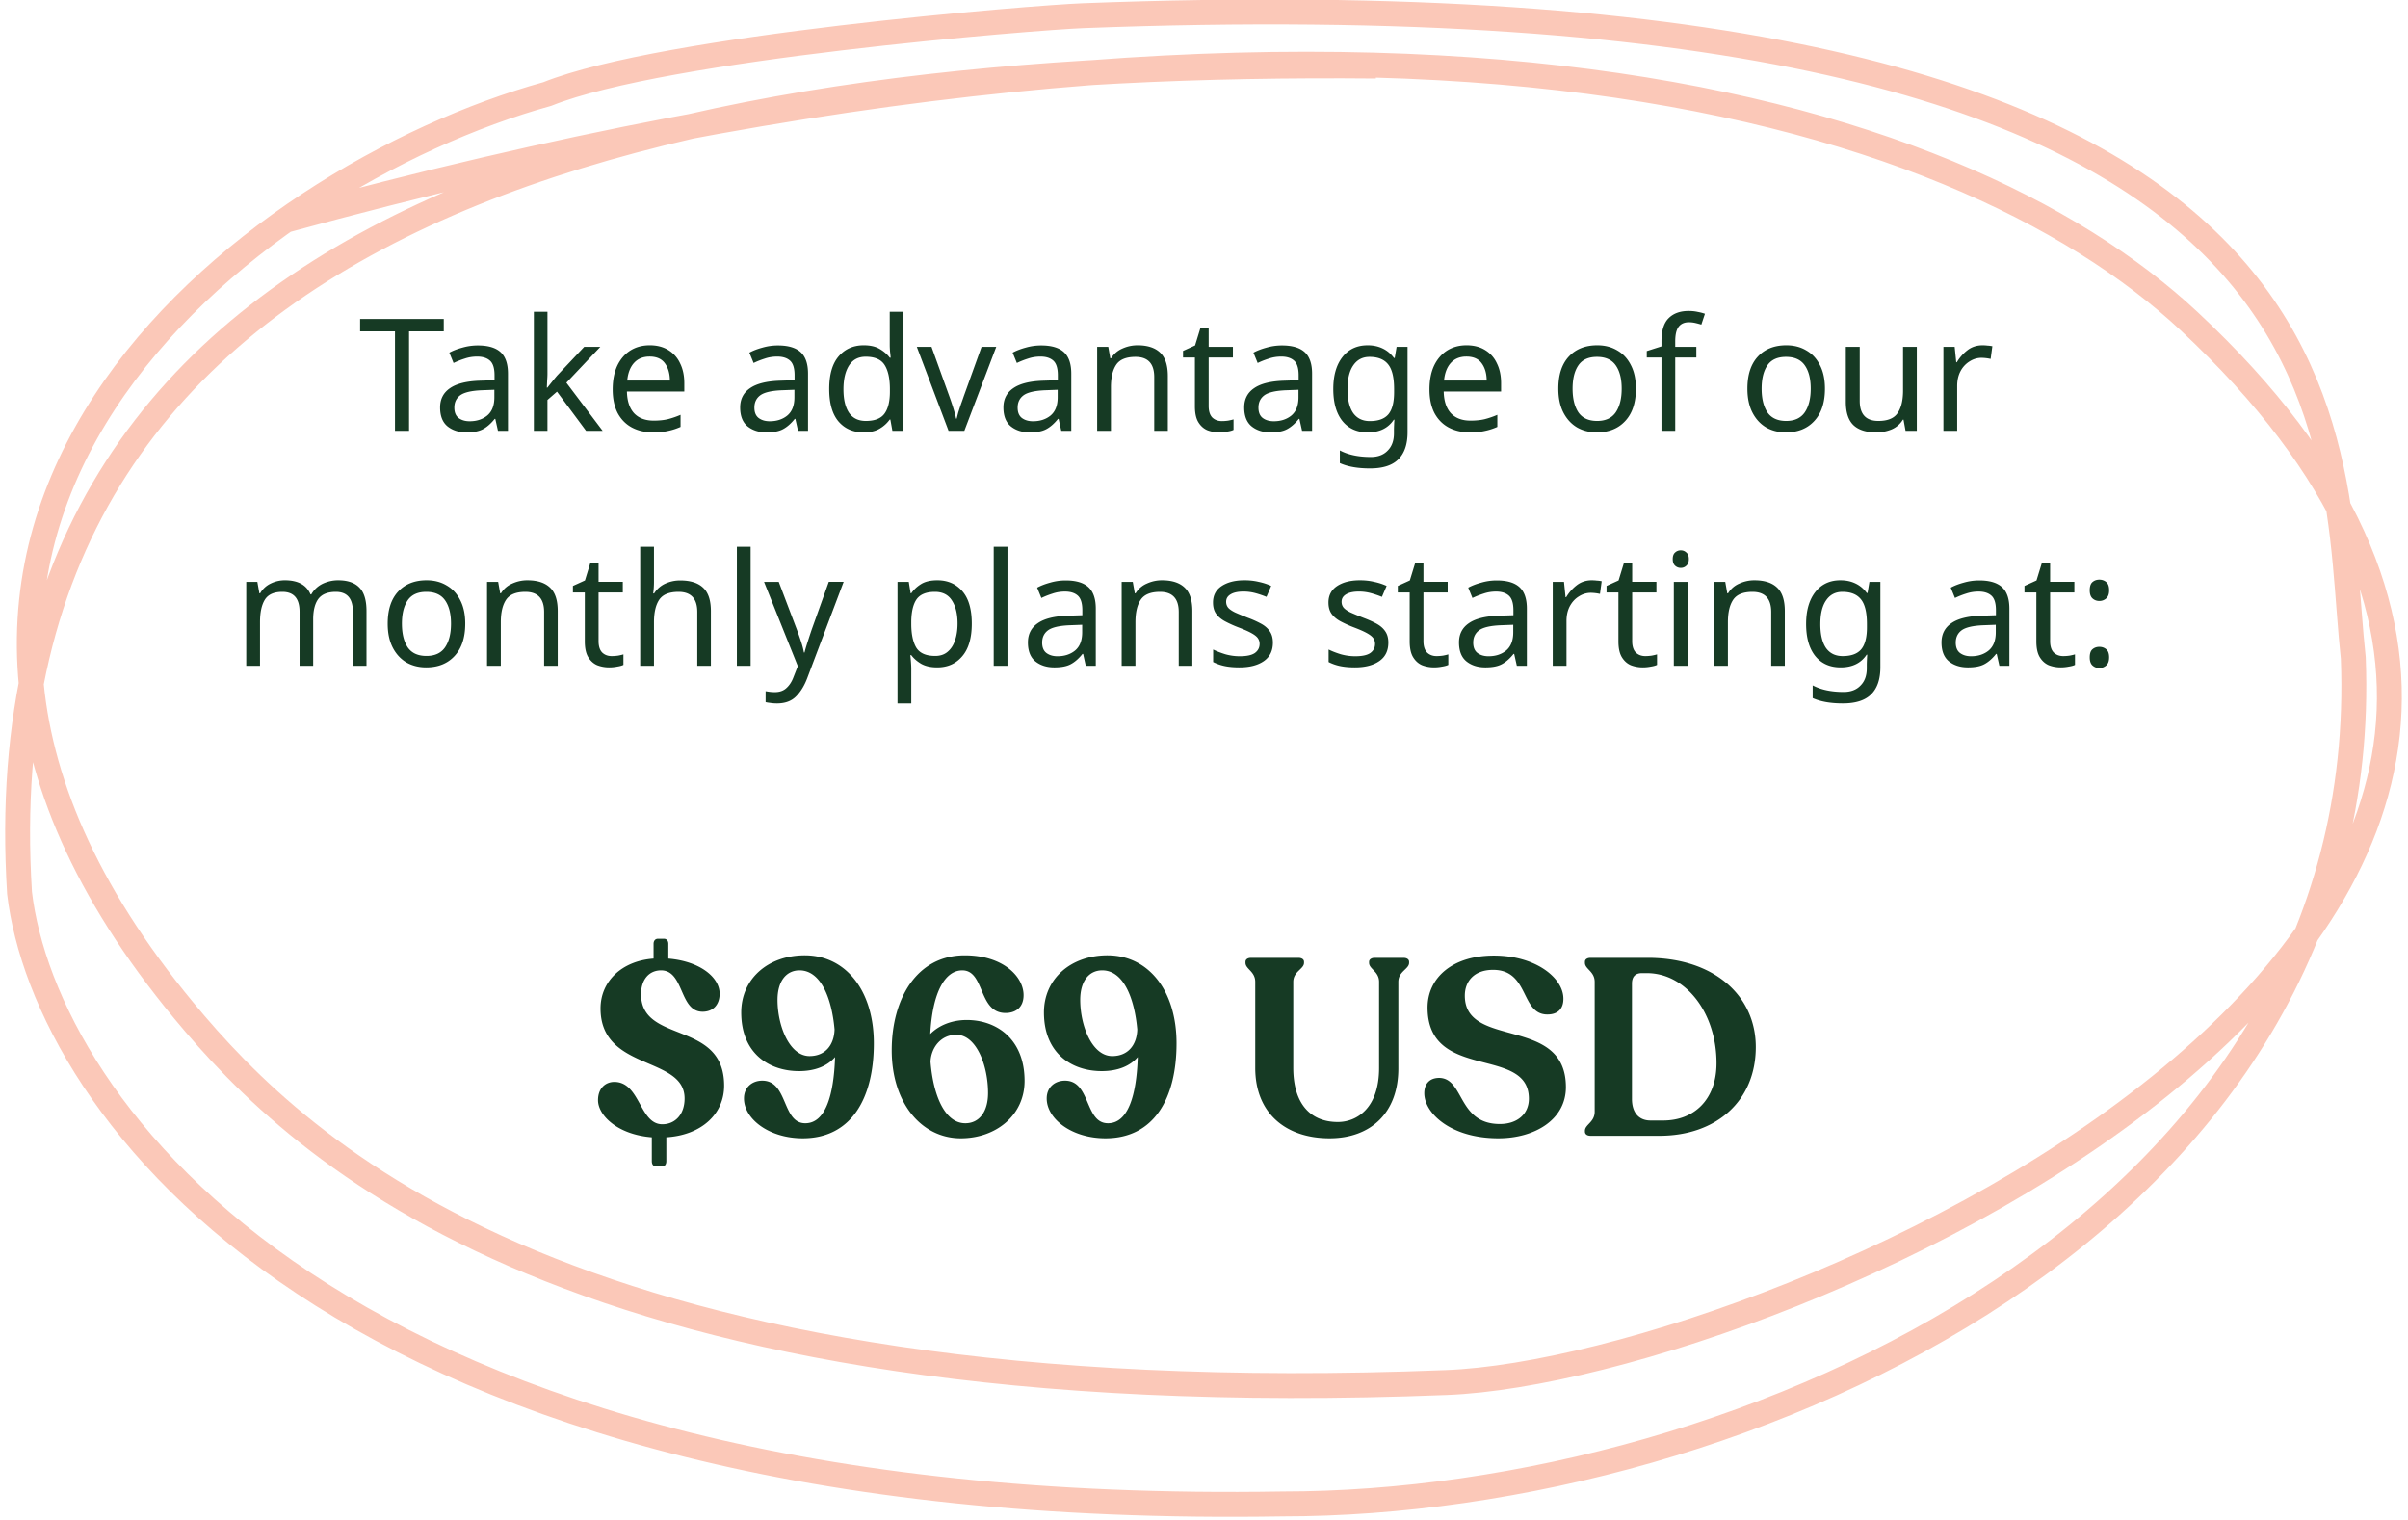 <svg width="290" height="183" fill="none" xmlns="http://www.w3.org/2000/svg"><g clip-path="url(#a)"><path d="M87.208 130.741c0-7.938-10.003-4.98-10.003-11.017 0-1.721.934-2.868 2.41-2.868 2.802 0 2.17 4.981 5.002 4.981 1.295 0 2.048-.876 2.048-2.174 0-1.931-2.29-3.894-6.176-4.226v-1.781c0-.362-.211-.603-.512-.603h-.754c-.3 0-.512.241-.512.603v1.781c-3.796.272-6.387 2.717-6.387 6.007 0 7.577 10.123 5.675 10.123 10.837 0 1.932-1.145 3.109-2.681 3.109-2.772 0-2.652-5.101-5.785-5.101-1.025 0-1.959.724-1.959 2.203 0 1.811 2.32 4.136 6.478 4.468v2.867c0 .393.181.634.482.634h.784c.301 0 .482-.241.482-.634v-2.867c4.278-.272 6.96-2.838 6.96-6.219ZM96.921 115.045c-4.399 0-7.653 2.807-7.653 6.882 0 4.951 3.375 7.064 6.96 7.064 1.928 0 3.405-.604 4.339-1.691-.151 4.649-1.175 7.969-3.586 7.969-2.832 0-2.048-5.131-5.182-5.131-1.205 0-2.2.785-2.2 2.143 0 2.445 2.983 4.799 7.081 4.799 5.815 0 8.557-4.769 8.557-11.44 0-6.339-3.375-10.595-8.316-10.595Zm.573 12.135c-2.44 0-3.857-3.683-3.857-6.762 0-2.264 1.055-3.562 2.651-3.562 2.562 0 3.887 3.351 4.219 7.124-.061 1.902-1.145 3.2-3.013 3.2ZM116.431 122.833c-1.747 0-3.314.604-4.399 1.69.272-5.101 1.808-7.667 3.857-7.667 2.742 0 1.898 5.132 5.212 5.132 1.175 0 2.17-.634 2.17-2.144 0-2.263-2.501-4.799-7.081-4.799-5.815 0-8.798 5.282-8.798 11.44 0 6.339 3.586 10.595 8.316 10.595 4.248 0 7.683-2.777 7.683-6.912 0-5.041-3.374-7.335-6.96-7.335Zm-.18 12.436c-2.411 0-3.857-3.23-4.189-7.425.091-1.751 1.296-3.23 3.104-3.23 2.44 0 3.826 3.743 3.826 7.003 0 2.294-1.084 3.652-2.741 3.652ZM133.377 115.045c-4.399 0-7.653 2.807-7.653 6.882 0 4.951 3.375 7.064 6.96 7.064 1.929 0 3.405-.604 4.339-1.691-.151 4.649-1.175 7.969-3.585 7.969-2.833 0-2.049-5.131-5.183-5.131-1.205 0-2.199.785-2.199 2.143 0 2.445 2.983 4.799 7.08 4.799 5.815 0 8.557-4.769 8.557-11.44 0-6.339-3.374-10.595-8.316-10.595Zm.573 12.135c-2.441 0-3.857-3.683-3.857-6.762 0-2.264 1.055-3.562 2.652-3.562 2.561 0 3.886 3.351 4.218 7.124-.06 1.902-1.145 3.2-3.013 3.2ZM160.12 137.08c4.912 0 8.286-3.018 8.286-8.421v-10.415c0-1.267 1.296-1.539 1.296-2.294v-.12c0-.302-.271-.483-.693-.483h-3.435c-.392 0-.693.181-.693.483v.12c0 .755 1.205 1.027 1.205 2.294v10.354c0 4.89-2.712 6.52-4.971 6.52-3.345 0-5.363-2.264-5.363-6.52v-10.354c0-1.267 1.295-1.539 1.295-2.294v-.12c0-.302-.271-.483-.693-.483h-5.664c-.422 0-.693.181-.693.483v.12c0 .755 1.175 1.027 1.175 2.294v10.354c0 5.464 3.676 8.482 8.948 8.482ZM180.45 137.08c4.369 0 8.135-2.234 8.135-6.158 0-8.693-12.173-4.528-12.173-11.018 0-1.72 1.115-3.109 3.405-3.109 4.399 0 3.284 5.373 6.538 5.373 1.296 0 1.928-.724 1.928-1.871.031-2.506-3.314-5.222-8.376-5.222-4.971 0-7.984 2.656-7.984 6.278.03 8.935 12.203 4.528 12.203 10.958 0 1.841-1.386 3.048-3.496 3.048-5.091 0-4.278-5.493-7.291-5.554-1.235 0-1.808.785-1.808 1.842 0 2.414 3.194 5.433 8.919 5.433ZM191.568 136.778h8.286c6.87 0 11.6-4.226 11.6-10.685 0-6.188-5.032-10.746-13.016-10.746h-6.87c-.421 0-.693.181-.693.483v.12c0 .755 1.176 1.027 1.176 2.294v15.637c0 1.267-1.176 1.539-1.176 2.294v.09c0 .332.272.513.693.513Zm7.202-1.841c-1.386 0-2.23-.936-2.23-2.596v-13.885c0-.966.542-1.268 1.205-1.268h.573c4.79 0 8.406 4.89 8.406 10.837 0 4.437-2.742 6.912-6.418 6.912h-1.536ZM49.264 51.881h-1.695v-11.98h-4.2v-1.49h10.075v1.49h-4.18v11.98ZM57.56 41.6c1.23 0 2.141.27 2.731.81.59.542.885 1.403.885 2.586v6.886h-1.205l-.32-1.434h-.076c-.439.553-.904.962-1.393 1.226-.477.264-1.143.396-1.996.396-.917 0-1.676-.239-2.279-.717-.602-.49-.904-1.251-.904-2.282 0-1.007.396-1.78 1.187-2.321.79-.553 2.008-.855 3.653-.906l1.714-.056v-.604c0-.842-.182-1.427-.547-1.754-.363-.327-.878-.49-1.544-.49-.527 0-1.03.08-1.506.244a9.88 9.88 0 0 0-1.337.529l-.509-1.246c.44-.239.96-.44 1.563-.603a6.679 6.679 0 0 1 1.883-.264Zm.49 5.395c-1.255.05-2.128.252-2.617.604-.477.352-.716.849-.716 1.49 0 .566.17.981.508 1.246.352.264.798.396 1.337.396.854 0 1.563-.233 2.128-.698.565-.478.848-1.208.848-2.189v-.905l-1.488.056ZM65.932 45.033c0 .201-.013.466-.038.793-.012.327-.025.61-.037.849h.075c.075-.101.188-.246.339-.434l.452-.566c.163-.201.301-.365.414-.49l3.22-3.416h1.94l-4.087 4.32 4.37 5.793h-1.997l-3.502-4.717-1.15 1v3.717h-1.637V37.544h1.638v7.49ZM78.25 41.58c.867 0 1.608.19 2.223.567a3.63 3.63 0 0 1 1.431 1.603c.339.68.508 1.478.508 2.396v1h-6.91c.025 1.145.313 2.019.866 2.622.565.592 1.35.887 2.354.887.64 0 1.205-.056 1.694-.17a10.2 10.2 0 0 0 1.545-.528v1.453a7.408 7.408 0 0 1-1.526.49c-.502.114-1.098.17-1.789.17-.954 0-1.801-.195-2.542-.585-.728-.39-1.3-.968-1.714-1.736-.401-.78-.602-1.729-.602-2.848 0-1.107.182-2.057.546-2.849.377-.792.897-1.402 1.563-1.83.678-.428 1.462-.641 2.354-.641Zm-.018 1.359c-.79 0-1.419.258-1.883.773-.452.503-.722 1.208-.81 2.113h5.141c-.013-.855-.213-1.547-.603-2.075-.389-.54-1.004-.811-1.845-.811ZM93.697 41.6c1.23 0 2.14.27 2.73.81.59.542.885 1.403.885 2.586v6.886h-1.205l-.32-1.434h-.076c-.44.553-.904.962-1.393 1.226-.477.264-1.142.396-1.996.396-.917 0-1.676-.239-2.279-.717-.602-.49-.904-1.251-.904-2.282 0-1.007.396-1.78 1.187-2.321.79-.553 2.008-.855 3.653-.906l1.713-.056v-.604c0-.842-.181-1.427-.546-1.754-.364-.327-.878-.49-1.544-.49-.527 0-1.03.08-1.506.244-.477.151-.923.327-1.337.529l-.509-1.246c.44-.239.96-.44 1.563-.603a6.678 6.678 0 0 1 1.883-.264Zm.489 5.395c-1.255.05-2.128.252-2.617.604-.478.352-.716.849-.716 1.49 0 .566.17.981.509 1.246.35.264.797.396 1.336.396.854 0 1.563-.233 2.128-.698.565-.478.848-1.208.848-2.189v-.905l-1.488.056ZM104.007 52.07c-1.255 0-2.259-.434-3.013-1.301-.753-.88-1.13-2.189-1.13-3.925 0-1.735.377-3.043 1.13-3.924.766-.893 1.777-1.34 3.032-1.34.779 0 1.413.145 1.902.435.502.289.911.641 1.224 1.056h.113a18.425 18.425 0 0 0-.075-.717 10.24 10.24 0 0 1-.038-.773v-4.038h1.657v14.339h-1.337l-.245-1.359h-.075a3.91 3.91 0 0 1-1.205 1.094c-.502.302-1.149.453-1.94.453Zm.264-1.377c1.067 0 1.814-.29 2.241-.868.44-.591.659-1.478.659-2.66v-.302c0-1.257-.207-2.22-.621-2.886-.415-.68-1.18-1.019-2.298-1.019-.891 0-1.563.358-2.015 1.075-.439.705-.659 1.654-.659 2.85 0 1.206.22 2.143.659 2.81.452.667 1.13 1 2.034 1ZM114.237 51.881l-3.822-10.112h1.77l2.147 5.962c.099.276.207.584.32.924.113.34.212.667.301.981.088.302.151.56.188.774h.076c.05-.214.118-.478.207-.793.1-.314.207-.641.32-.98.125-.34.232-.642.32-.906l2.147-5.962h1.77l-3.842 10.112h-1.902ZM125.401 41.6c1.23 0 2.14.27 2.73.81.59.542.885 1.403.885 2.586v6.886h-1.205l-.32-1.434h-.076c-.439.553-.903.962-1.393 1.226-.477.264-1.142.396-1.996.396-.916 0-1.676-.239-2.279-.717-.602-.49-.904-1.251-.904-2.282 0-1.007.396-1.78 1.187-2.321.791-.553 2.008-.855 3.653-.906l1.714-.056v-.604c0-.842-.182-1.427-.546-1.754-.365-.327-.879-.49-1.545-.49-.527 0-1.029.08-1.506.244a9.86 9.86 0 0 0-1.337.529l-.509-1.246c.44-.239.961-.44 1.563-.603a6.686 6.686 0 0 1 1.884-.264Zm.489 5.395c-1.255.05-2.128.252-2.617.604-.478.352-.716.849-.716 1.49 0 .566.17.981.508 1.246.352.264.798.396 1.337.396.854 0 1.563-.233 2.128-.698.565-.478.848-1.208.848-2.189v-.905l-1.488.056ZM136.992 41.58c1.205 0 2.116.296 2.731.887.614.579.922 1.522.922 2.83v6.584h-1.638v-6.47c0-1.623-.753-2.434-2.26-2.434-1.117 0-1.89.314-2.316.943-.427.629-.64 1.534-.64 2.717v5.244h-1.657V41.77h1.337l.244 1.377h.095a2.93 2.93 0 0 1 1.355-1.17 4.344 4.344 0 0 1 1.827-.395ZM147.145 50.712c.251 0 .508-.02.772-.057.264-.05.477-.1.64-.15v1.263c-.175.088-.426.157-.753.208-.326.063-.64.094-.942.094a4.005 4.005 0 0 1-1.468-.264c-.439-.189-.797-.51-1.074-.962-.276-.453-.414-1.088-.414-1.906v-5.886h-1.431v-.792l1.45-.66.659-2.151h.979v2.32h2.919v1.283h-2.919v5.849c0 .616.145 1.075.433 1.377.301.29.685.434 1.149.434ZM154.401 41.6c1.23 0 2.141.27 2.731.81.589.542.885 1.403.885 2.586v6.886h-1.205l-.32-1.434h-.076c-.439.553-.903.962-1.393 1.226-.477.264-1.143.396-1.996.396-.917 0-1.676-.239-2.279-.717-.602-.49-.904-1.251-.904-2.282 0-1.007.396-1.78 1.187-2.321.791-.553 2.008-.855 3.653-.906l1.714-.056v-.604c0-.842-.183-1.427-.547-1.754-.364-.327-.879-.49-1.544-.49-.527 0-1.03.08-1.506.244-.478.151-.923.327-1.337.529l-.509-1.246c.439-.239.961-.44 1.563-.603a6.68 6.68 0 0 1 1.883-.264Zm.49 5.395c-1.256.05-2.128.252-2.617.604-.478.352-.716.849-.716 1.49 0 .566.169.981.508 1.246.352.264.797.396 1.337.396.853 0 1.563-.233 2.128-.698.565-.478.848-1.208.848-2.189v-.905l-1.488.056ZM164.712 41.58c.665 0 1.262.126 1.789.378.54.252.998.635 1.375 1.15h.094l.226-1.339h1.318v10.282c0 1.447-.371 2.535-1.111 3.264-.728.73-1.864 1.094-3.408 1.094-1.482 0-2.693-.214-3.635-.641V54.24c.992.528 2.235.792 3.729.792.866 0 1.544-.258 2.034-.773.502-.504.753-1.195.753-2.076v-.396c0-.15.006-.365.019-.641a8.9 8.9 0 0 1 .038-.604h-.076c-.678 1.019-1.72 1.528-3.126 1.528-1.306 0-2.329-.46-3.069-1.377-.729-.918-1.092-2.201-1.092-3.849 0-1.61.363-2.886 1.092-3.83.74-.956 1.757-1.433 3.05-1.433Zm.226 1.397c-.841 0-1.494.34-1.958 1.018-.465.667-.697 1.623-.697 2.868 0 1.245.226 2.201.678 2.868.464.654 1.136.98 2.015.98 1.017 0 1.757-.27 2.222-.81.464-.554.697-1.44.697-2.66v-.397c0-1.383-.239-2.37-.716-2.962-.477-.603-1.224-.905-2.241-.905ZM176.618 41.58c.866 0 1.607.19 2.222.567a3.624 3.624 0 0 1 1.431 1.603c.339.68.508 1.478.508 2.396v1h-6.911c.026 1.145.315 2.019.866 2.622.565.592 1.351.887 2.354.887.641 0 1.206-.056 1.695-.17a10.153 10.153 0 0 0 1.544-.528v1.453a7.374 7.374 0 0 1-1.525.49c-.502.114-1.098.17-1.789.17-.954 0-1.801-.195-2.542-.585-.728-.39-1.3-.968-1.714-1.736-.401-.78-.602-1.729-.602-2.848 0-1.107.182-2.057.546-2.849.376-.792.898-1.402 1.563-1.83.678-.428 1.463-.641 2.354-.641Zm-.019 1.359c-.791 0-1.418.258-1.883.773-.452.503-.722 1.208-.81 2.113h5.141c-.012-.855-.213-1.547-.603-2.075-.389-.54-1.004-.811-1.845-.811ZM197.016 46.806c0 1.673-.427 2.969-1.28 3.887-.842.918-1.984 1.377-3.427 1.377-.892 0-1.69-.201-2.392-.604-.691-.415-1.237-1.012-1.638-1.792-.402-.792-.603-1.748-.603-2.868 0-1.672.42-2.962 1.262-3.867.841-.906 1.983-1.358 3.427-1.358.916 0 1.719.207 2.411.622.702.403 1.248.994 1.638 1.773.401.768.602 1.711.602 2.83Zm-7.626 0c0 1.195.231 2.145.697 2.85.476.69 1.229 1.037 2.259 1.037 1.017 0 1.764-.346 2.241-1.038.477-.704.716-1.654.716-2.849 0-1.194-.239-2.131-.716-2.81-.477-.68-1.23-1.02-2.26-1.02-1.03 0-1.776.34-2.24 1.02-.466.679-.697 1.616-.697 2.81ZM204.294 43.052h-2.543v8.83h-1.657v-8.83h-1.77v-.774l1.77-.566v-.584c0-1.309.289-2.245.867-2.811.578-.579 1.381-.868 2.41-.868.402 0 .766.038 1.092.113.339.063.628.138.866.226l-.433 1.302c-.2-.063-.433-.126-.696-.189a3.476 3.476 0 0 0-.81-.094c-.552 0-.966.189-1.243.566-.264.365-.396.943-.396 1.736v.66h2.543v1.283ZM219.782 46.806c0 1.673-.426 2.969-1.28 3.887-.841.918-1.983 1.377-3.427 1.377-.891 0-1.689-.201-2.392-.604-.69-.415-1.236-1.012-1.637-1.792-.402-.792-.603-1.748-.603-2.868 0-1.672.42-2.962 1.261-3.867.841-.906 1.984-1.358 3.427-1.358.917 0 1.72.207 2.41.622.704.403 1.25.994 1.64 1.773.401.768.601 1.711.601 2.83Zm-7.626 0c0 1.195.232 2.145.696 2.85.478.69 1.231 1.037 2.26 1.037 1.017 0 1.765-.346 2.241-1.038.477-.704.716-1.654.716-2.849 0-1.194-.239-2.131-.716-2.81-.476-.68-1.23-1.02-2.26-1.02-1.029 0-1.775.34-2.241 1.02-.464.679-.696 1.616-.696 2.81ZM230.846 41.769v10.112h-1.356l-.245-1.34h-.075a2.937 2.937 0 0 1-1.356 1.17 4.778 4.778 0 0 1-1.846.359c-1.217 0-2.134-.29-2.749-.868-.615-.591-.923-1.528-.923-2.811v-6.622h1.676v6.509c0 1.61.747 2.415 2.241 2.415 1.118 0 1.89-.315 2.316-.944.44-.629.659-1.534.659-2.716v-5.264h1.658ZM238.758 41.58c.188 0 .388.013.602.038.226.013.421.038.584.076l-.207 1.528a5.49 5.49 0 0 0-1.092-.132c-.515 0-.998.144-1.45.434a3.035 3.035 0 0 0-1.093 1.188c-.263.503-.395 1.094-.395 1.774v5.395h-1.657V41.77h1.356l.188 1.85h.075a5.095 5.095 0 0 1 1.262-1.435c.515-.402 1.123-.603 1.827-.603ZM40.73 69.88c1.142 0 1.995.295 2.56.886.565.579.848 1.522.848 2.83v6.584h-1.639v-6.509c0-1.597-.684-2.396-2.052-2.396-.98 0-1.683.283-2.11.85-.414.565-.62 1.39-.62 2.47v5.585h-1.64v-6.509c0-1.597-.69-2.396-2.07-2.396-1.017 0-1.72.315-2.11.944-.389.629-.583 1.534-.583 2.717v5.244h-1.658V70.068h1.337l.245 1.377h.094a2.9 2.9 0 0 1 1.262-1.17 3.85 3.85 0 0 1 1.714-.396c1.581 0 2.61.566 3.088 1.698h.094a3.146 3.146 0 0 1 1.375-1.283 4.34 4.34 0 0 1 1.864-.415ZM56.03 75.105c0 1.673-.426 2.969-1.28 3.887-.841.918-1.983 1.377-3.427 1.377-.891 0-1.689-.201-2.392-.604-.69-.415-1.236-1.012-1.638-1.792-.402-.793-.602-1.748-.602-2.868 0-1.672.42-2.962 1.261-3.867.841-.906 1.984-1.359 3.428-1.359.916 0 1.72.208 2.41.623.703.403 1.249.994 1.638 1.773.402.768.603 1.71.603 2.83Zm-7.626 0c0 1.195.232 2.145.697 2.849.477.692 1.23 1.038 2.26 1.038 1.017 0 1.763-.346 2.24-1.038.477-.704.716-1.654.716-2.849 0-1.195-.239-2.132-.715-2.81-.478-.68-1.23-1.02-2.26-1.02-1.03 0-1.777.34-2.241 1.02-.465.678-.697 1.615-.697 2.81ZM63.516 69.88c1.205 0 2.115.295 2.73.886.615.579.923 1.522.923 2.83v6.584H65.53v-6.47c0-1.623-.754-2.434-2.26-2.434-1.118 0-1.89.314-2.316.943-.427.629-.64 1.534-.64 2.717v5.244h-1.658V70.068h1.337l.245 1.377h.094a2.93 2.93 0 0 1 1.356-1.17 4.342 4.342 0 0 1 1.827-.396ZM73.668 79.01c.252 0 .509-.018.773-.056.263-.05.477-.1.64-.151v1.264c-.176.088-.427.157-.753.208-.327.063-.64.094-.942.094a4.011 4.011 0 0 1-1.469-.264c-.44-.189-.797-.51-1.073-.962-.276-.453-.414-1.088-.414-1.906v-5.886h-1.432v-.792l1.45-.66.66-2.151h.979v2.32h2.919v1.283h-2.92v5.848c0 .617.145 1.076.434 1.378.301.289.684.434 1.148.434ZM78.76 70.05c0 .502-.032.974-.095 1.414h.113a3.125 3.125 0 0 1 1.318-1.17 4.258 4.258 0 0 1 1.827-.395c1.23 0 2.153.295 2.768.886.615.579.923 1.516.923 2.811v6.584h-1.639v-6.47c0-1.623-.753-2.434-2.26-2.434-1.13 0-1.908.32-2.334.962-.415.629-.622 1.534-.622 2.717v5.225h-1.657V65.842h1.657v4.207ZM90.4 80.18h-1.657V65.842H90.4V80.18ZM92.016 70.068h1.77l2.184 5.755c.189.503.358.987.509 1.452.15.453.263.887.339 1.302h.075c.075-.314.195-.723.358-1.226.164-.516.333-1.032.508-1.547l2.053-5.736h1.789l-4.35 11.509c-.352.956-.81 1.716-1.375 2.282-.552.566-1.318.85-2.297.85-.301 0-.565-.02-.791-.057a5.166 5.166 0 0 1-.584-.095v-1.32c.138.025.302.05.49.075.2.026.408.038.621.038.578 0 1.042-.163 1.394-.49.364-.328.646-.761.847-1.302l.527-1.34-4.067-10.15ZM112.891 69.88c1.243 0 2.241.433 2.994 1.301.766.868 1.149 2.176 1.149 3.924 0 1.723-.383 3.031-1.149 3.924-.753.893-1.758 1.34-3.013 1.34-.779 0-1.424-.145-1.939-.434-.502-.302-.898-.648-1.187-1.038h-.113c.026.214.05.484.075.812.026.327.038.61.038.849v4.15h-1.657v-14.64h1.356l.226 1.377h.075c.301-.44.697-.811 1.187-1.113.489-.302 1.142-.453 1.958-.453Zm-.301 1.395c-1.029 0-1.758.29-2.185.868-.414.579-.633 1.46-.659 2.641v.321c0 1.245.201 2.208.603 2.887.414.666 1.174 1 2.278 1 .615 0 1.118-.17 1.507-.51.402-.34.697-.798.885-1.377.2-.591.301-1.264.301-2.019 0-1.157-.226-2.081-.678-2.773-.439-.692-1.123-1.038-2.052-1.038ZM121.332 80.18h-1.657V65.842h1.657V80.18ZM128.352 69.898c1.23 0 2.14.27 2.731.812.589.54.885 1.402.885 2.584v6.886h-1.205l-.32-1.433h-.076c-.439.553-.904.962-1.393 1.226-.478.264-1.143.396-1.996.396-.917 0-1.676-.239-2.279-.717-.603-.49-.904-1.251-.904-2.283 0-1.006.396-1.78 1.187-2.32.79-.554 2.008-.855 3.653-.906l1.713-.056v-.604c0-.843-.182-1.428-.546-1.755-.364-.327-.879-.49-1.544-.49-.527 0-1.03.082-1.506.245-.478.151-.923.327-1.337.528l-.509-1.245c.439-.239.961-.44 1.563-.603a6.676 6.676 0 0 1 1.883-.265Zm.49 5.396c-1.256.05-2.128.252-2.618.604-.477.352-.715.849-.715 1.49 0 .566.169.981.508 1.245.351.264.797.397 1.337.397.853 0 1.563-.233 2.128-.698.565-.478.848-1.208.848-2.189v-.906l-1.488.057ZM139.944 69.88c1.205 0 2.115.295 2.73.886.615.579.923 1.522.923 2.83v6.584h-1.638v-6.47c0-1.623-.753-2.434-2.26-2.434-1.118 0-1.89.314-2.316.943-.428.629-.64 1.534-.64 2.717v5.244h-1.658V70.068h1.337l.245 1.377h.094a2.927 2.927 0 0 1 1.356-1.17 4.342 4.342 0 0 1 1.827-.396ZM153.298 77.388c0 .981-.364 1.723-1.092 2.226-.728.503-1.707.755-2.938.755-.703 0-1.312-.057-1.827-.17a5.585 5.585 0 0 1-1.337-.472v-1.509c.402.201.885.39 1.45.566a6.402 6.402 0 0 0 1.752.245c.841 0 1.45-.132 1.826-.396.377-.276.565-.641.565-1.094 0-.252-.068-.478-.207-.68-.138-.2-.389-.402-.753-.603-.351-.201-.86-.427-1.525-.68a14.456 14.456 0 0 1-1.676-.754c-.465-.251-.822-.553-1.074-.905-.251-.352-.376-.805-.376-1.359 0-.855.345-1.515 1.035-1.98.704-.466 1.62-.699 2.75-.699.614 0 1.186.063 1.713.19.54.112 1.043.276 1.507.49l-.565 1.32a11.153 11.153 0 0 0-1.337-.453 5.454 5.454 0 0 0-1.431-.188c-.678 0-1.199.113-1.563.34-.352.213-.528.509-.528.886 0 .277.082.516.245.717.163.189.433.377.81.566.389.176.904.39 1.544.641a12.1 12.1 0 0 1 1.638.736c.452.252.798.56 1.036.925.238.352.358.798.358 1.34ZM167.201 77.388c0 .981-.364 1.723-1.092 2.226-.729.503-1.708.755-2.938.755-.703 0-1.312-.057-1.827-.17a5.57 5.57 0 0 1-1.337-.472v-1.509c.402.201.886.39 1.45.566a6.402 6.402 0 0 0 1.752.245c.841 0 1.45-.132 1.826-.396.377-.276.565-.641.565-1.094 0-.252-.069-.478-.207-.68-.138-.2-.39-.402-.753-.603-.352-.201-.861-.427-1.525-.68a14.38 14.38 0 0 1-1.676-.754c-.465-.251-.823-.553-1.074-.905-.251-.352-.376-.805-.376-1.359 0-.855.344-1.515 1.035-1.98.703-.466 1.62-.699 2.75-.699.615 0 1.186.063 1.713.19.54.112 1.042.276 1.507.49l-.565 1.32a11.214 11.214 0 0 0-1.337-.453 5.46 5.46 0 0 0-1.431-.188c-.678 0-1.2.113-1.563.34-.352.213-.528.509-.528.886 0 .277.081.516.245.717.163.189.433.377.81.566.389.176.904.39 1.544.641.64.24 1.187.485 1.638.736.452.252.797.56 1.036.925.238.352.358.798.358 1.34ZM173.01 79.01c.252 0 .509-.018.773-.056.263-.05.477-.1.64-.151v1.264c-.176.088-.427.157-.753.208a4.987 4.987 0 0 1-.942.094 4.013 4.013 0 0 1-1.469-.264c-.44-.189-.797-.51-1.073-.962-.276-.453-.414-1.088-.414-1.906v-5.886h-1.432v-.792l1.45-.66.659-2.151h.98v2.32h2.918v1.283h-2.918v5.848c0 .617.144 1.076.433 1.378.301.289.684.434 1.148.434ZM180.267 69.898c1.23 0 2.14.27 2.731.812.589.54.885 1.402.885 2.584v6.886h-1.206l-.32-1.433h-.075c-.44.553-.904.962-1.394 1.226-.477.264-1.143.396-1.996.396-.917 0-1.676-.239-2.278-.717-.603-.49-.904-1.251-.904-2.283 0-1.006.395-1.78 1.186-2.32.791-.554 2.009-.855 3.653-.906l1.714-.056v-.604c0-.843-.183-1.428-.546-1.755-.364-.327-.879-.49-1.544-.49-.527 0-1.03.082-1.507.245-.477.151-.922.327-1.337.528l-.508-1.245c.439-.239.96-.44 1.563-.603a6.67 6.67 0 0 1 1.883-.265Zm.49 5.396c-1.256.05-2.128.252-2.618.604-.477.352-.716.849-.716 1.49 0 .566.17.981.509 1.245.351.264.796.397 1.337.397.853 0 1.563-.233 2.128-.698.565-.478.847-1.208.847-2.189v-.906l-1.487.057ZM191.707 69.88c.188 0 .39.012.603.037.226.013.42.038.583.076l-.207 1.528a5.39 5.39 0 0 0-1.092-.132c-.514 0-.998.144-1.45.434-.452.276-.815.672-1.092 1.188-.264.503-.396 1.094-.396 1.773v5.396h-1.657V70.068h1.356l.188 1.849h.076a5.091 5.091 0 0 1 1.261-1.434c.515-.402 1.125-.604 1.827-.604ZM198.149 79.01c.252 0 .509-.018.772-.056.264-.05.478-.1.64-.151v1.264c-.176.088-.426.157-.753.208-.327.063-.64.094-.941.094a4.009 4.009 0 0 1-1.469-.264c-.44-.189-.798-.51-1.074-.962-.275-.453-.414-1.088-.414-1.906v-5.886h-1.431v-.792l1.45-.66.659-2.151h.979v2.32h2.919v1.283h-2.919v5.848c0 .617.144 1.076.433 1.378.302.289.685.434 1.149.434ZM202.43 66.276c.251 0 .471.088.659.264.201.164.302.428.302.793 0 .352-.101.616-.302.792a.934.934 0 0 1-.659.264.98.98 0 0 1-.696-.264c-.189-.176-.283-.44-.283-.792 0-.365.094-.629.283-.793a.98.98 0 0 1 .696-.264Zm.81 3.792v10.113h-1.657V70.068h1.657ZM211.296 69.88c1.205 0 2.116.295 2.731.886.614.579.922 1.522.922 2.83v6.584h-1.638v-6.47c0-1.623-.753-2.434-2.26-2.434-1.117 0-1.889.314-2.316.943-.427.629-.64 1.534-.64 2.717v5.244h-1.657V70.068h1.337l.244 1.377h.095a2.93 2.93 0 0 1 1.355-1.17 4.346 4.346 0 0 1 1.827-.396ZM221.656 69.88c.666 0 1.262.125 1.789.377.54.251.998.635 1.375 1.15h.094l.226-1.339h1.318V80.35c0 1.446-.37 2.534-1.111 3.264-.728.73-1.864 1.094-3.409 1.094-1.481 0-2.692-.214-3.634-.641v-1.528c.992.528 2.235.792 3.729.792.866 0 1.544-.258 2.033-.774.503-.503.754-1.195.754-2.075v-.396c0-.151.006-.365.018-.642.014-.289.026-.49.038-.603h-.075c-.678 1.019-1.719 1.528-3.126 1.528-1.305 0-2.329-.46-3.07-1.377-.727-.919-1.092-2.201-1.092-3.849 0-1.61.365-2.886 1.092-3.83.741-.956 1.758-1.434 3.051-1.434Zm.226 1.395c-.841 0-1.493.34-1.958 1.02-.465.666-.697 1.622-.697 2.867 0 1.245.226 2.2.678 2.867.465.654 1.136.981 2.015.981 1.017 0 1.758-.27 2.222-.81.465-.554.696-1.44.696-2.66v-.397c0-1.383-.238-2.37-.715-2.962-.477-.604-1.224-.906-2.241-.906ZM238.378 69.898c1.231 0 2.141.27 2.731.812.59.54.885 1.402.885 2.584v6.886h-1.205l-.321-1.433h-.075c-.439.553-.904.962-1.393 1.226-.477.264-1.142.396-1.996.396-.917 0-1.676-.239-2.279-.717-.603-.49-.904-1.251-.904-2.283 0-1.006.395-1.78 1.186-2.32.791-.554 2.01-.855 3.654-.906l1.713-.056v-.604c0-.843-.181-1.428-.546-1.755-.363-.327-.878-.49-1.544-.49-.527 0-1.029.082-1.506.245a9.86 9.86 0 0 0-1.337.528l-.509-1.245c.44-.239.96-.44 1.563-.603a6.68 6.68 0 0 1 1.883-.265Zm.49 5.396c-1.255.05-2.128.252-2.618.604-.476.352-.715.849-.715 1.49 0 .566.169.981.508 1.245.352.264.798.397 1.337.397.854 0 1.563-.233 2.128-.698.565-.478.847-1.208.847-2.189v-.906l-1.487.057ZM248.482 79.01c.251 0 .508-.018.772-.056.264-.05.477-.1.64-.151v1.264c-.175.088-.426.157-.753.208a4.97 4.97 0 0 1-.941.094 4.009 4.009 0 0 1-1.469-.264c-.439-.189-.797-.51-1.074-.962-.276-.453-.414-1.088-.414-1.906v-5.886h-1.431v-.792l1.45-.66.659-2.151h.979v2.32h2.919v1.283H246.9v5.848c0 .617.145 1.076.433 1.378.302.289.685.434 1.149.434ZM251.671 71.087c0-.478.113-.811.339-1 .226-.189.495-.283.81-.283.325 0 .602.094.828.283.239.189.358.522.358 1 0 .453-.119.78-.358.981a1.203 1.203 0 0 1-.828.302c-.315 0-.584-.1-.81-.302-.226-.201-.339-.528-.339-.98Zm0 8.075c0-.466.113-.793.339-.981.226-.189.495-.283.81-.283.325 0 .602.094.828.283.239.188.358.515.358.98 0 .454-.119.78-.358.982a1.203 1.203 0 0 1-.828.302c-.315 0-.584-.101-.81-.302-.226-.201-.339-.528-.339-.981Z" fill="#163A24"/><path d="M165.714 7.954C82.857 7.189-2.919 23.395 2.354 107.538c2.982 25.311 37.568 75.464 152.062 73.577 56.022 0 131.629-34.336 128.993-101.876-2.981-27.356 4.425-83.385-153.003-77.35-5.65.216-50.374 3.772-64.497 9.432-35.78 9.905-91.802 52.353-43.782 110.366 14.055 16.98 46.984 48.958 152.061 44.807 40.331-1.572 165.715-56.598 89.448-127.817-27.776-25.938-97.922-48.11-229.27-12.142" stroke="#FBC8B8" stroke-width="3"/></g><defs><clipPath id="a"><path fill="#fff" d="M0 0h290v183H0z"/></clipPath></defs></svg>
